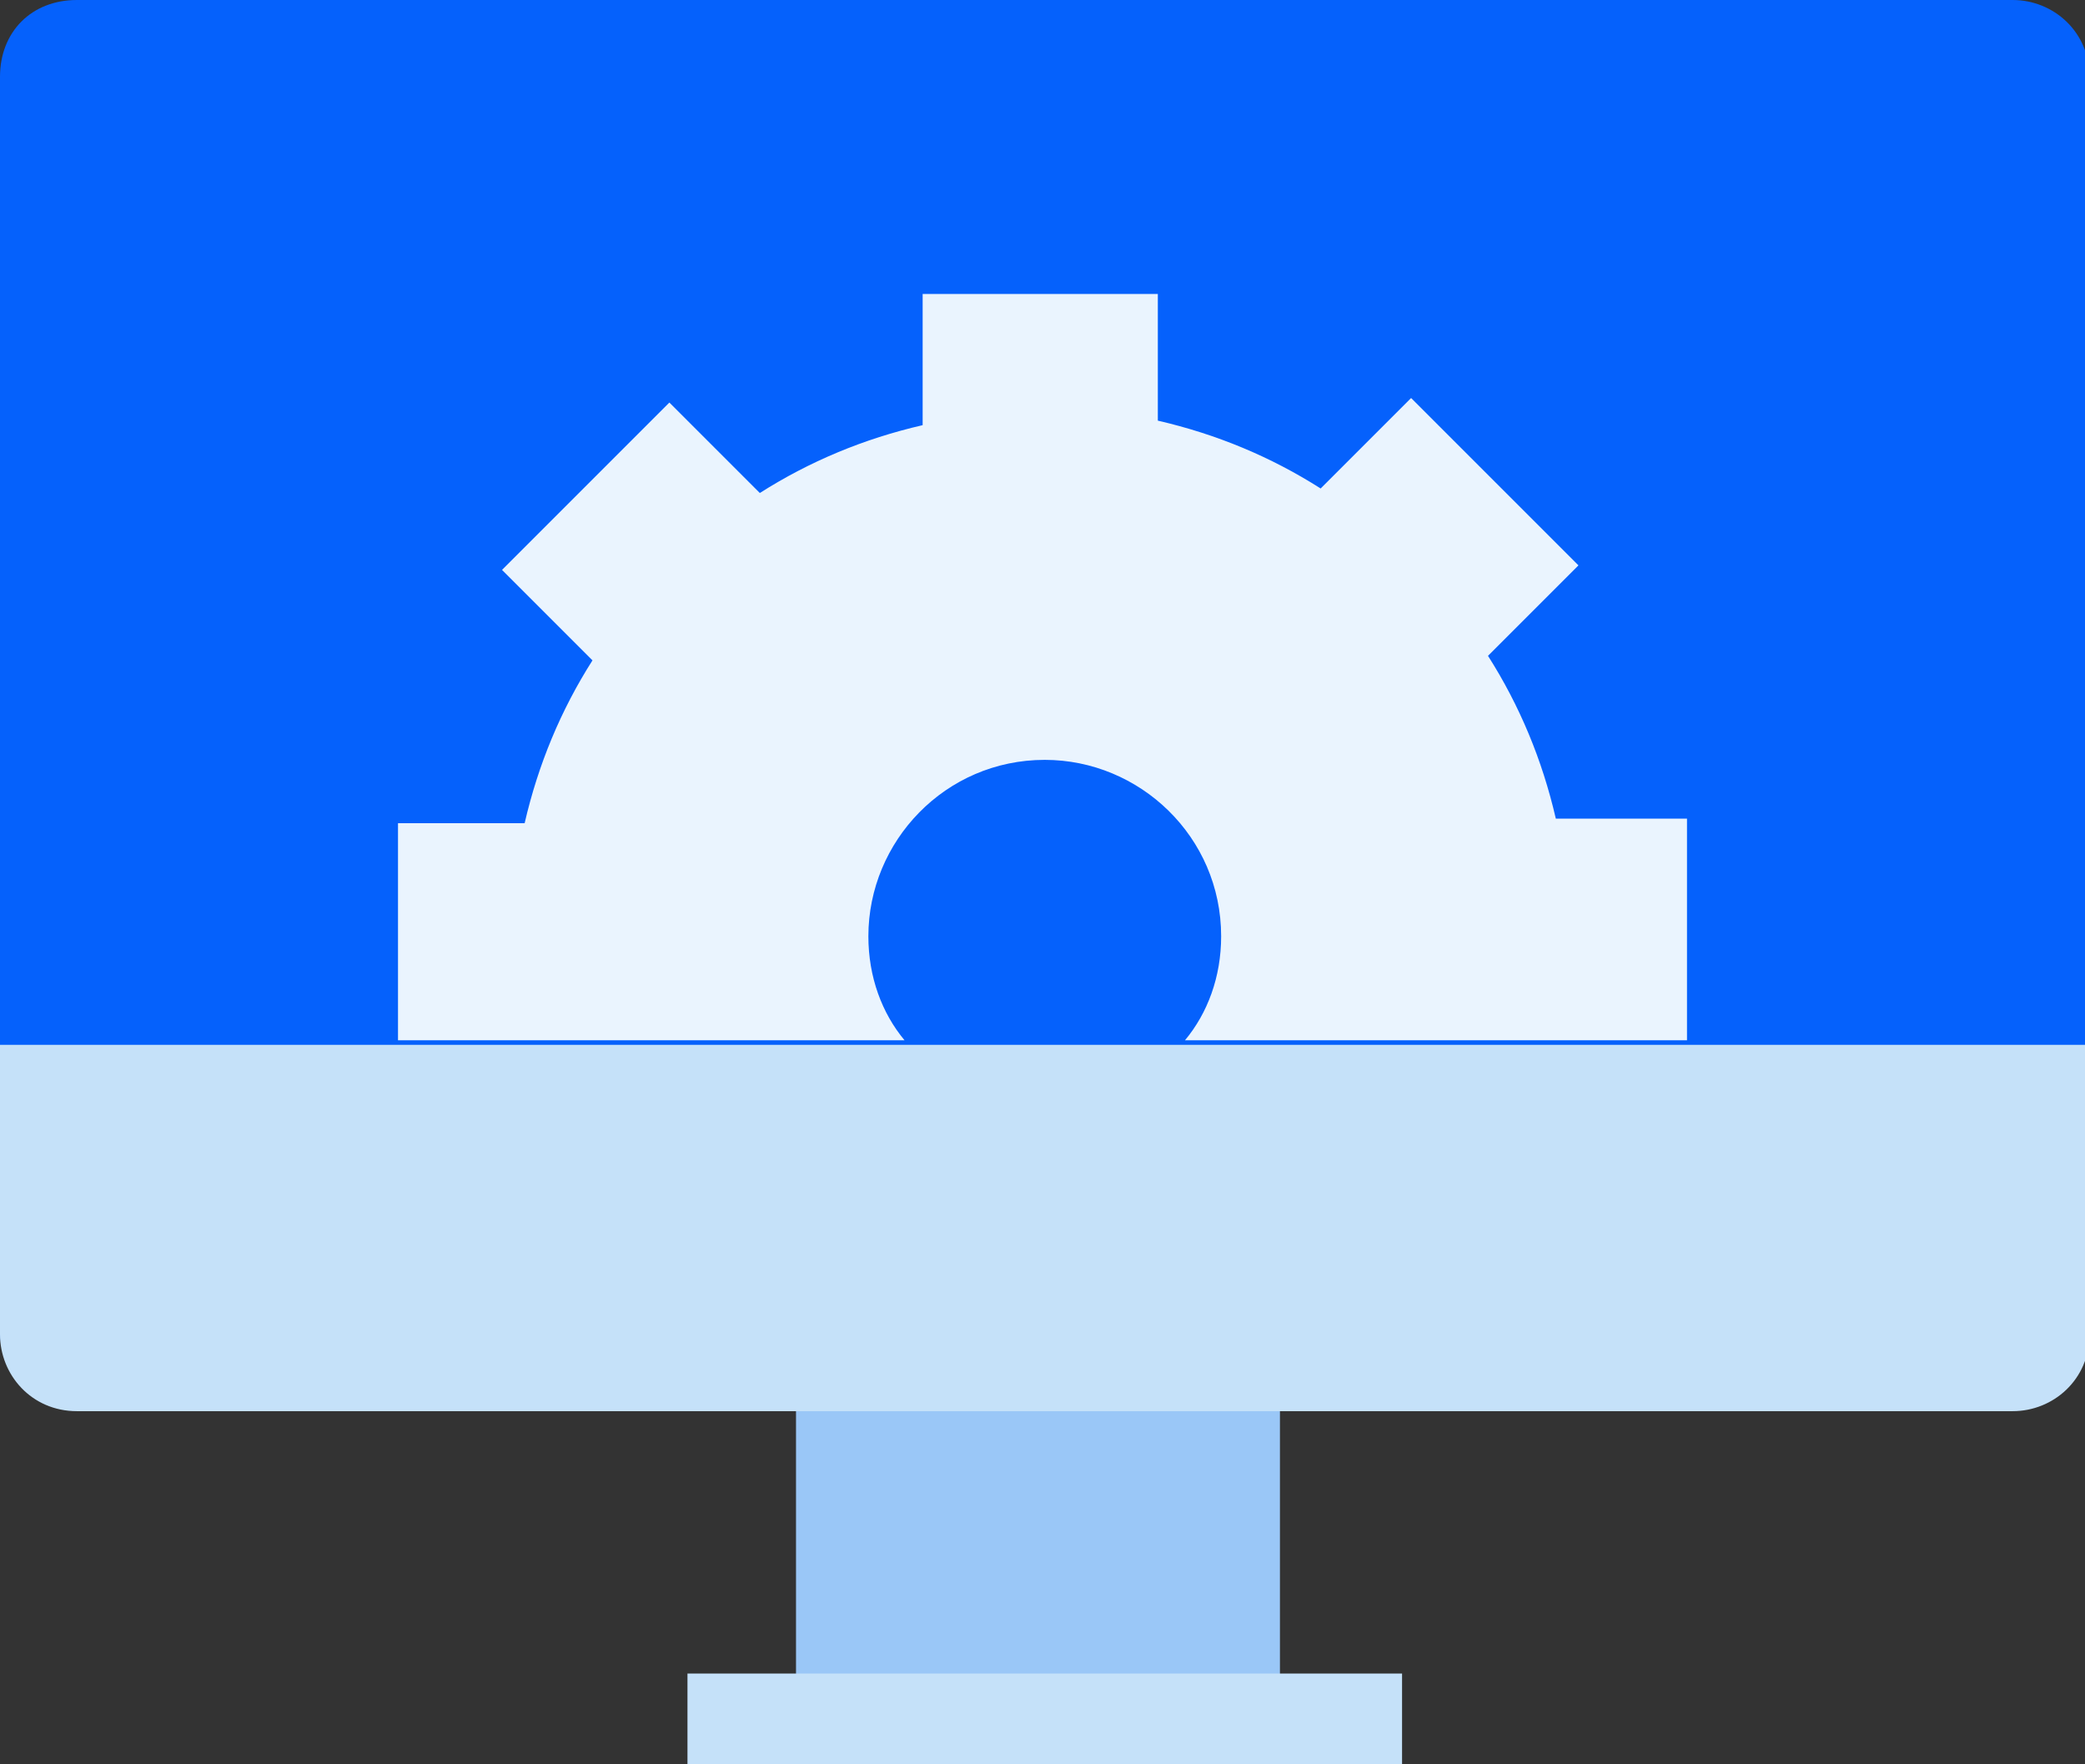 <?xml version="1.0" encoding="utf-8"?>
<!-- Generator: Adobe Illustrator 24.0.1, SVG Export Plug-In . SVG Version: 6.00 Build 0)  -->
<svg version="1.1" xmlns="http://www.w3.org/2000/svg" xmlns:xlink="http://www.w3.org/1999/xlink" x="0px" y="0px"
	 viewBox="0 0 46.1 39" style="enable-background:new 0 0 46.1 39;" xml:space="preserve">
<rect x="0" y="0" width="46.1" height="39" fill="#333333" stroke="none"/>
<style type="text/css">
	.st0{display:none;}
	.st1{display:inline;}
	.st2{fill:#E5E8EC;}
	.st3{fill:#7EB3FF;}
	.st4{fill:none;stroke:#9AC7F7;stroke-width:4.165;}
	.st5{fill:#C5E1F9;}
	.st6{fill:none;stroke:#0561FC;stroke-width:2;}
	.st7{fill:none;stroke:#7EB3FF;stroke-width:2;}
	.st8{fill:#0561FC;}
	.st9{fill:none;stroke:#EAF4FE;stroke-width:4.232;}
	.st10{fill:none;stroke:#0561FC;stroke-width:2;stroke-miterlimit:10;}
	.st11{fill:#FFC400;}
	.st12{fill:none;stroke:#EAF4FE;stroke-width:2;}
	.st13{fill:#9AC7F7;}
	.st14{fill:#0561FC;stroke:#0561FC;stroke-width:3;}
	.st15{fill:#FFFFFF;stroke:#0450CF;stroke-width:1.942;}
	.st16{fill:none;stroke:#FFFFFF;stroke-width:2;stroke-miterlimit:10;}
	.st17{fill:none;stroke:#C5E1F9;stroke-width:2;}
	.st18{fill:#EAF4FE;}
	.st19{fill:#FFFFFF;}
	.st20{fill:#0450CF;}
	.st21{fill:none;stroke:#0561FC;stroke-width:6;stroke-miterlimit:10;}
	.st22{fill:none;stroke:#0561FC;stroke-width:3.811;stroke-miterlimit:10;}
	.st23{fill:none;stroke:#C5E1F9;stroke-width:5.129;stroke-miterlimit:10;}
	.st24{fill:none;stroke:#0561FC;stroke-width:5.129;stroke-miterlimit:10;}
	.st25{fill:none;stroke:#7EB3FF;stroke-width:5.129;stroke-miterlimit:10;}
	.st26{fill:#EAF4FE;stroke:#0561FC;stroke-width:2;}
	.st27{fill:#F8C44F;}
	.st28{fill:none;stroke:#0561FC;stroke-width:2.956;stroke-miterlimit:10;}
	.st29{fill:none;stroke:#9AC7F7;stroke-width:2;stroke-linejoin:bevel;}
	.st30{fill:none;stroke:#EAF4FE;stroke-width:3.658;}
	.st31{fill:none;stroke:#0561FC;stroke-width:5.52;}
	.st32{fill:none;stroke:#FFFFFF;stroke-width:3.108;}
	.st33{fill:none;stroke:#FFFFFF;stroke-width:2;}
</style>
<g id="Background">
</g>
<g id="Square" class="st0">
	<g class="st1">
		<rect x="-0.6" y="-5.5" class="st2" width="48" height="48"/>
	</g>
	<g id="Layer_4" class="st1">
	</g>
</g>
<g id="Icons">
	<g>
		<g>
			<path class="st13" d="M17.6,28.3v9.4c0,0.3,0,0.5,0,0.8h10.7c0-0.2,0-0.5,0-0.8v-9.4H17.6z"/>
			<path class="st8" d="M46.1,29.4c0,0.9-0.7,1.7-1.7,1.7H1.7c-0.9,0-1.7-0.7-1.7-1.7V1.7C0,0.7,0.7,0,1.7,0h42.8
				c0.9,0,1.7,0.7,1.7,1.7V29.4z"/>
			<path class="st5" d="M0,23.1v6.4c0,0.9,0.7,1.7,1.7,1.7h42.8c0.9,0,1.7-0.7,1.7-1.7v-6.4H0z"/>
			<line class="st17" x1="15.2" y1="38" x2="31" y2="38"/>
		</g>
		<path class="st18" d="M8.8,18.1V23H20c-0.5-0.6-0.8-1.4-0.8-2.3c0-2.1,1.7-3.9,3.9-3.9c2.1,0,3.9,1.7,3.9,3.9
			c0,0.9-0.3,1.7-0.8,2.3h11.1v-4.9h-2.9c-0.3-1.3-0.8-2.5-1.5-3.6l2-2l-3.7-3.7l-2,2c-1.1-0.7-2.3-1.2-3.6-1.5V6.5h-5.2v2.9
			c-1.3,0.3-2.5,0.8-3.6,1.5l-2-2l-3.7,3.7l2,2c-0.7,1.1-1.2,2.3-1.5,3.6H8.8z"/>
	</g>
</g>
</svg>
